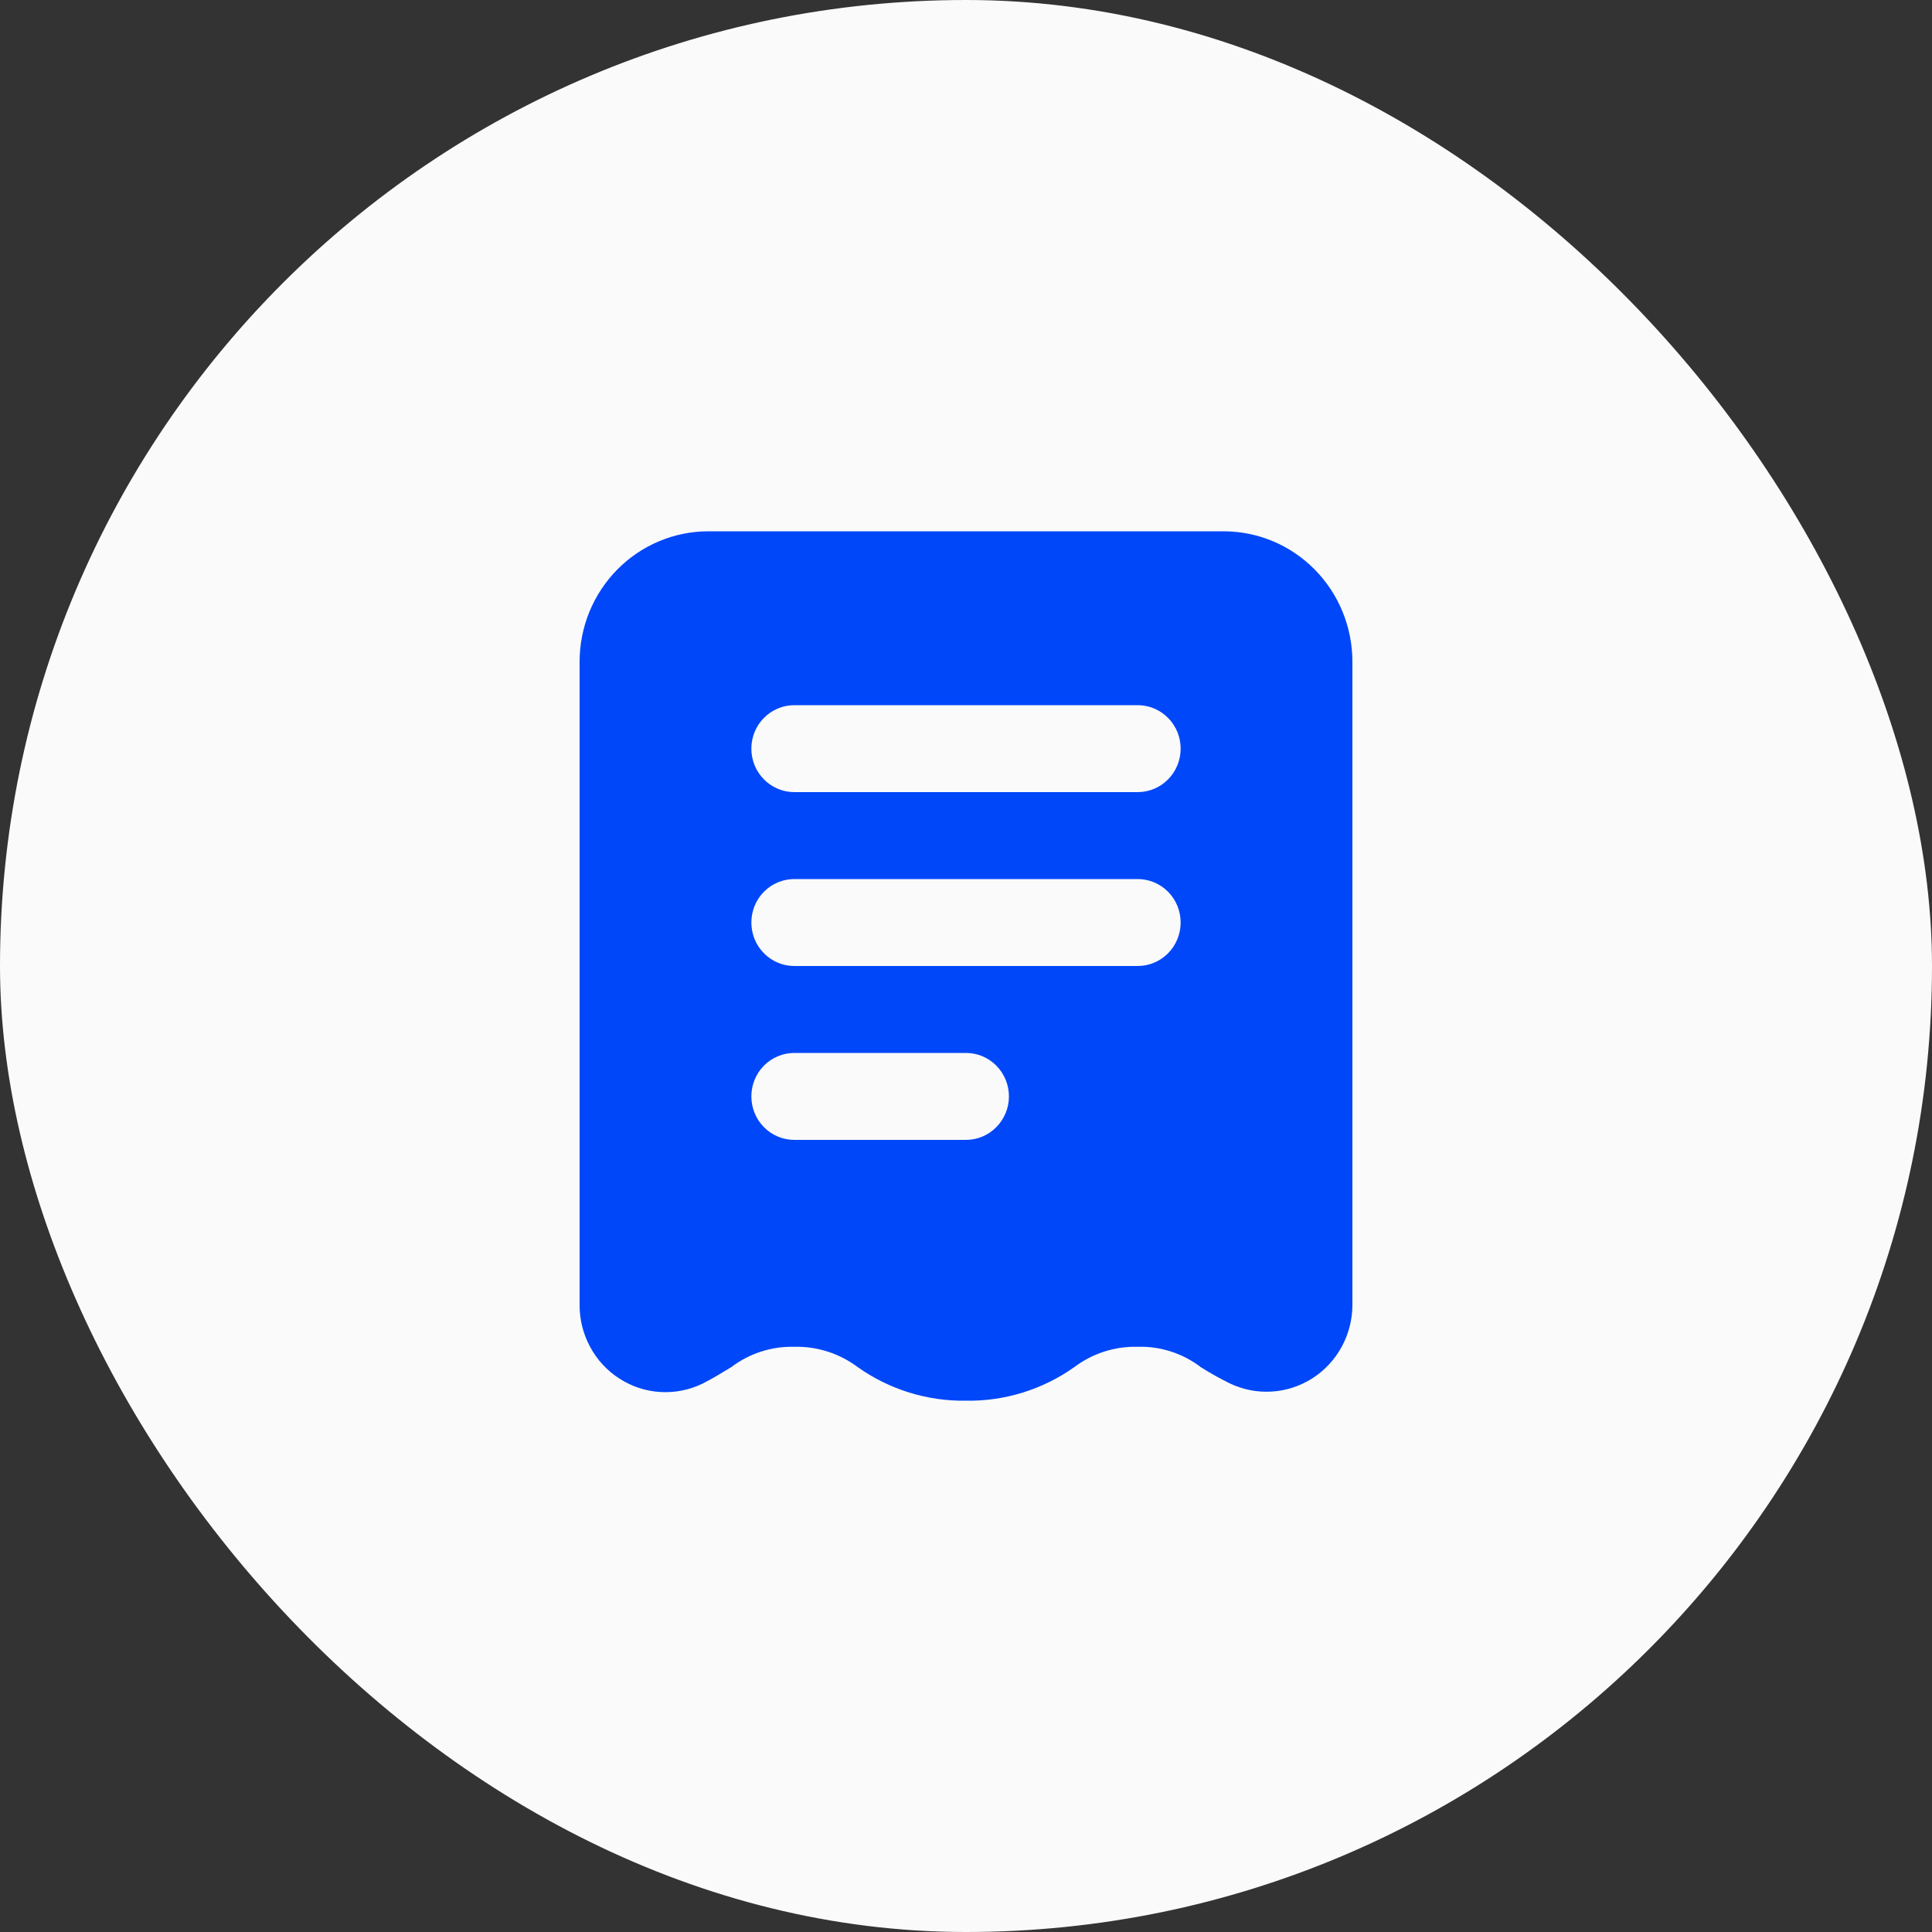 <svg width="40" height="40" viewBox="0 0 40 40" fill="none" xmlns="http://www.w3.org/2000/svg">
<rect x="0" y="0" width="40" height="40" fill="#333333" stroke="none"/>
<rect width="40" height="40" rx="20" fill="#FAFAFA"/>
<path d="M25.333 11H14.667C13.959 11 13.281 11.284 12.781 11.791C12.281 12.297 12 12.984 12 13.7V27.02C11.999 27.324 12.075 27.623 12.22 27.89C12.364 28.157 12.573 28.382 12.827 28.544C13.081 28.707 13.371 28.802 13.671 28.82C13.971 28.838 14.271 28.779 14.542 28.648C14.756 28.541 14.942 28.424 15.138 28.306C15.514 28.021 15.974 27.872 16.444 27.884C16.917 27.872 17.381 28.021 17.76 28.306C18.416 28.77 19.2 29.012 20 29C20.8 29.013 21.584 28.77 22.24 28.306C22.619 28.02 23.083 27.871 23.556 27.884C24.026 27.87 24.487 28.019 24.862 28.306C25.055 28.428 25.254 28.539 25.458 28.64C25.728 28.77 26.027 28.829 26.326 28.811C26.626 28.794 26.916 28.699 27.169 28.538C27.423 28.376 27.632 28.152 27.777 27.887C27.922 27.621 27.999 27.323 28 27.02V13.7C28 12.984 27.719 12.297 27.219 11.791C26.719 11.284 26.041 11 25.333 11ZM20 23.6H16.444C16.209 23.6 15.983 23.505 15.816 23.336C15.649 23.167 15.556 22.938 15.556 22.7C15.556 22.461 15.649 22.232 15.816 22.063C15.983 21.895 16.209 21.8 16.444 21.8H20C20.236 21.8 20.462 21.895 20.628 22.063C20.795 22.232 20.889 22.461 20.889 22.7C20.889 22.938 20.795 23.167 20.628 23.336C20.462 23.505 20.236 23.6 20 23.6ZM23.556 20H16.444C16.209 20 15.983 19.905 15.816 19.736C15.649 19.567 15.556 19.338 15.556 19.1C15.556 18.861 15.649 18.632 15.816 18.463C15.983 18.295 16.209 18.2 16.444 18.2H23.556C23.791 18.2 24.017 18.295 24.184 18.463C24.351 18.632 24.444 18.861 24.444 19.1C24.444 19.338 24.351 19.567 24.184 19.736C24.017 19.905 23.791 20 23.556 20ZM23.556 16.4H16.444C16.209 16.4 15.983 16.305 15.816 16.136C15.649 15.967 15.556 15.739 15.556 15.5C15.556 15.261 15.649 15.032 15.816 14.864C15.983 14.695 16.209 14.6 16.444 14.6H23.556C23.791 14.6 24.017 14.695 24.184 14.864C24.351 15.032 24.444 15.261 24.444 15.5C24.444 15.739 24.351 15.967 24.184 16.136C24.017 16.305 23.791 16.4 23.556 16.4Z" fill="#0047F9"/>
</svg>
